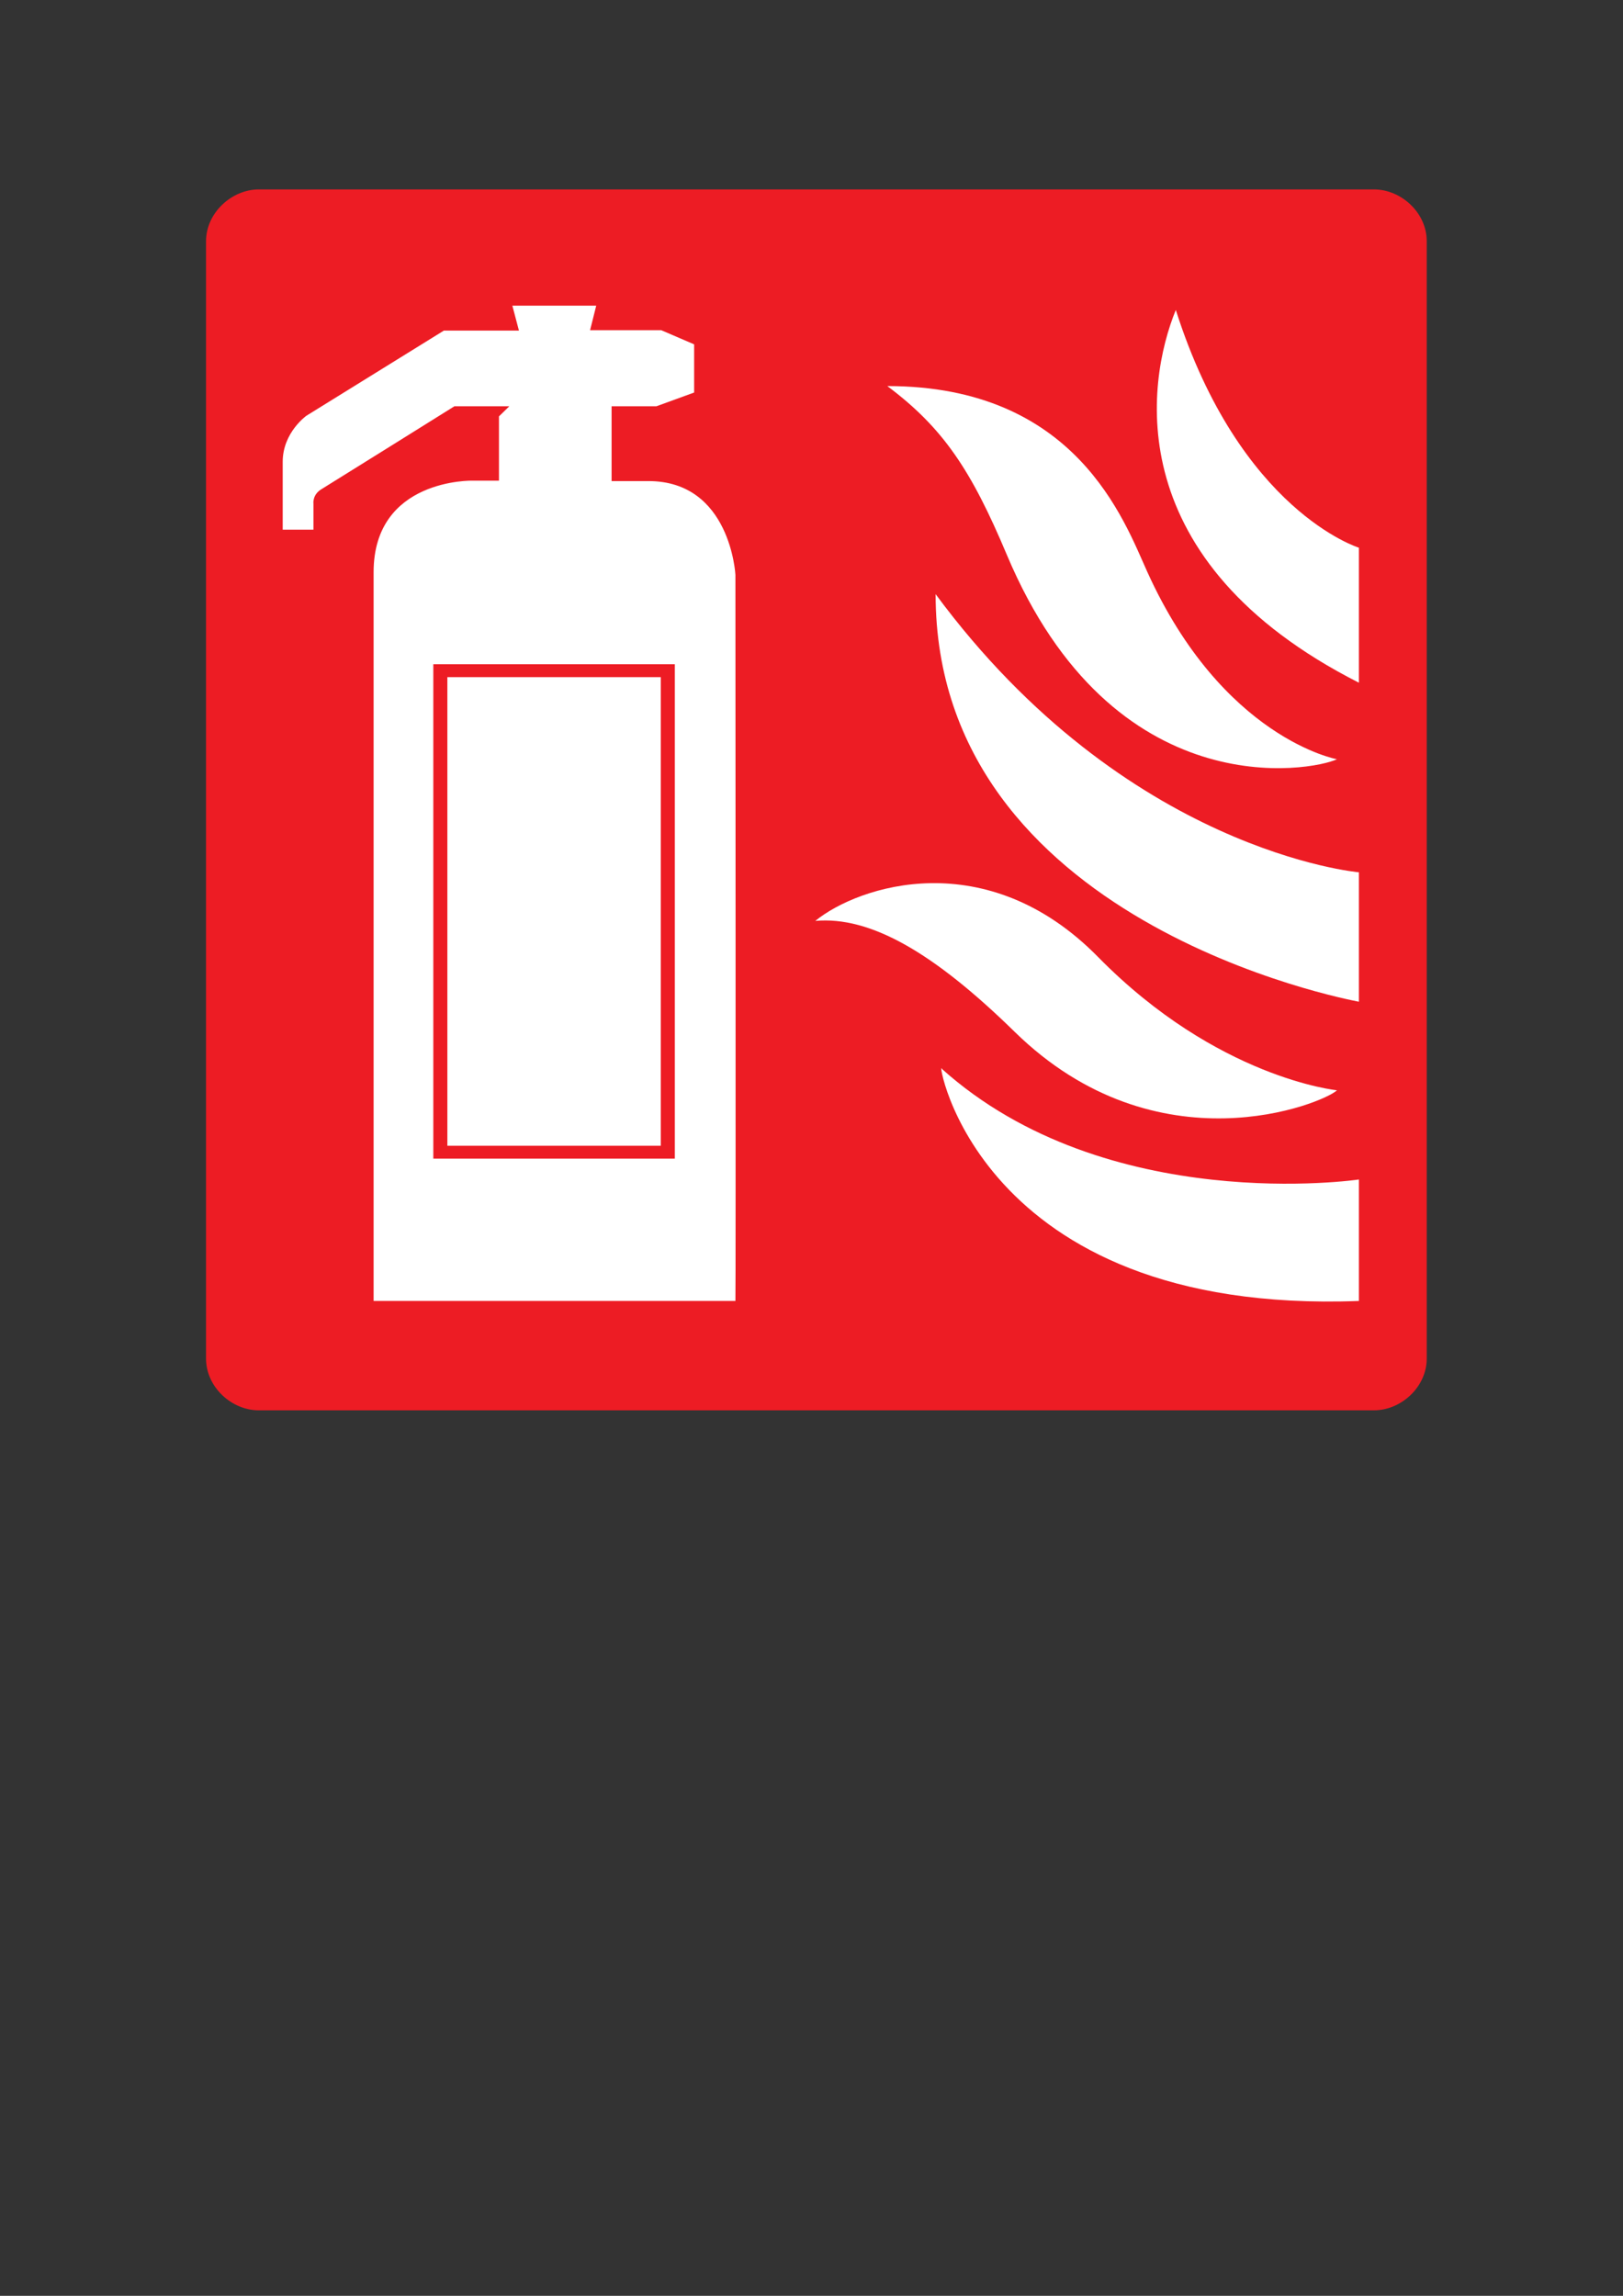 <?xml version="1.0" encoding="UTF-8" standalone="no"?>
<!-- Created with Inkscape (http://www.inkscape.org/) -->

<svg
   xmlns:dc="http://purl.org/dc/elements/1.1/"
   xmlns:cc="http://creativecommons.org/ns#"
   xmlns:rdf="http://www.w3.org/1999/02/22-rdf-syntax-ns#"
   xmlns:svg="http://www.w3.org/2000/svg"
   xmlns="http://www.w3.org/2000/svg"
   xmlns:sodipodi="http://sodipodi.sourceforge.net/DTD/sodipodi-0.dtd"
   xmlns:inkscape="http://www.inkscape.org/namespaces/inkscape"
   width="210mm"
   height="297mm"
   viewBox="0 0 744.094 1052.362"
   id="svg4154"
   version="1.1"
   inkscape:version="0.91 r13725"
   sodipodi:docname="FireExtinguisher.svg">
  <rect x="0" y="0" width="744.094" height="1052.362" fill="#333333" stroke="none"/>
  <defs
     id="defs4156" />
  <sodipodi:namedview
     id="base"
     pagecolor="#ffffff"
     bordercolor="#666666"
     borderopacity="1.0"
     inkscape:pageopacity="0.0"
     inkscape:pageshadow="2"
     inkscape:zoom="0.35"
     inkscape:cx="-52.142857"
     inkscape:cy="520"
     inkscape:document-units="px"
     inkscape:current-layer="layer1"
     showgrid="false"
     inkscape:window-width="1920"
     inkscape:window-height="1017"
     inkscape:window-x="-8"
     inkscape:window-y="-8"
     inkscape:window-maximized="1" />
  <g
     inkscape:label="Layer 1"
     inkscape:groupmode="layer"
     id="layer1">
    <g
       id="g4096"
       transform="matrix(1.435,0,0,-1.435,-51.998,970.113)">
      <path
         d="m 102.062,598.987 c 0,9.038 8.16,16.546 16.902,16.546 l 356.216,6e-4 c 8.742,0 16.882,-7.467 16.882,-16.506 l 0,-356.968 c 0,-9.039 -8.14,-16.526 -16.882,-16.526 l -356.257,0 c -8.742,0 -16.861,7.487 -16.861,16.526 l 0,356.928"
         style="fill:#ed1c24;fill-opacity:1;fill-rule:evenodd;stroke:none"
         id="path4098"
         inkscape:connector-curvature="0" />
      <path
         d="m 470.394,501.079 c 0,0 -38.019,11.672 -58.5,75.944 -9.587,-23.463 -17.817,-80.34 58.5,-119.067 0,1.03 0,43.123 0,43.123"
         style="fill:#ffffff;fill-opacity:1;fill-rule:evenodd;stroke:none"
         id="path4100"
         inkscape:connector-curvature="0" />
      <path
         d="m 463.379,433.511 c 0,0 -36.476,6.591 -60.605,59.877 -7.423,16.395 -22.707,59.327 -83.05,59.327 17.875,-13.381 26.83,-26.903 38.158,-53.834 34.027,-80.895 97.471,-69.163 105.497,-65.37"
         style="fill:#ffffff;fill-opacity:1;fill-rule:evenodd;stroke:none"
         id="path4102"
         inkscape:connector-curvature="0" />
      <path
         d="m 470.394,397.394 c 0,0 -74.353,6.454 -135.239,88.854 3e-4,-104.794 131.685,-129.496 135.239,-130.191 0,3.57 0,41.337 0,41.337"
         style="fill:#ffffff;fill-opacity:1;fill-rule:evenodd;stroke:none"
         id="path4104"
         inkscape:connector-curvature="0" />
      <path
         d="m 463.379,327.765 c 0,0 -38.214,3.805 -76.316,42.573 -35.634,36.256 -76.535,22.802 -90.347,11.536 17.489,1.556 37.691,-9.98 63.692,-35.431 45.641,-44.678 98.764,-22.797 102.972,-18.677"
         style="fill:#ffffff;fill-opacity:1;fill-rule:evenodd;stroke:none"
         id="path4106"
         inkscape:connector-curvature="0" />
      <path
         d="m 470.394,299.269 c 0,0 -80.545,-11.953 -133.275,35.362 -1.839,5.401 10.102,-78.828 133.275,-74.159 0,2.472 0,38.796 0,38.797"
         style="fill:#ffffff;fill-opacity:1;fill-rule:evenodd;stroke:none"
         id="path4108"
         inkscape:connector-curvature="0" />
      <path
         d="m 226.724,578.396 -26.795,0 2.105,-7.964 -23.991,0 -43.91,-27.193 c 0,0 -7.575,-5.356 -7.575,-14.695 0,-9.338 0,-21.698 0,-21.698 l 9.82,0 0,8.241 c 0,0 -0.422,2.883 2.525,4.668 2.946,1.787 42.507,26.506 42.507,26.506 l 17.536,3e-4 -3.297,-3.226 0,-20.532 -8.486,0 c 0,2e-4 -31.565,0.732 -31.565,-29.253 l 3e-4,-232.777 c 0,0 115.457,-2e-4 115.597,-2e-4 0.141,2e-4 0,231.954 0,231.954 0,0 -1.545,29.937 -27.776,29.937 l -11.784,2e-4 0,23.897 14.308,0 12.066,4.394 0,15.382 -10.521,4.531 -22.727,0 1.963,7.828"
         style="fill:#ffffff;fill-opacity:1;fill-rule:evenodd;stroke:none"
         id="path4110"
         inkscape:connector-curvature="0" />
      <path
         d="m 251.836,305.929 0,157.932 -77.159,0 0,-157.932 77.159,0"
         style="fill:#ed1c24;fill-opacity:1;fill-rule:evenodd;stroke:none"
         id="path4112"
         inkscape:connector-curvature="0" />
      <path
         d="m 247.347,459.741 0,-149.692 -68.181,0 0,149.692 68.181,0"
         style="fill:#ffffff;fill-opacity:1;fill-rule:evenodd;stroke:none"
         id="path4114"
         inkscape:connector-curvature="0" />
    </g>
  </g>
</svg>
